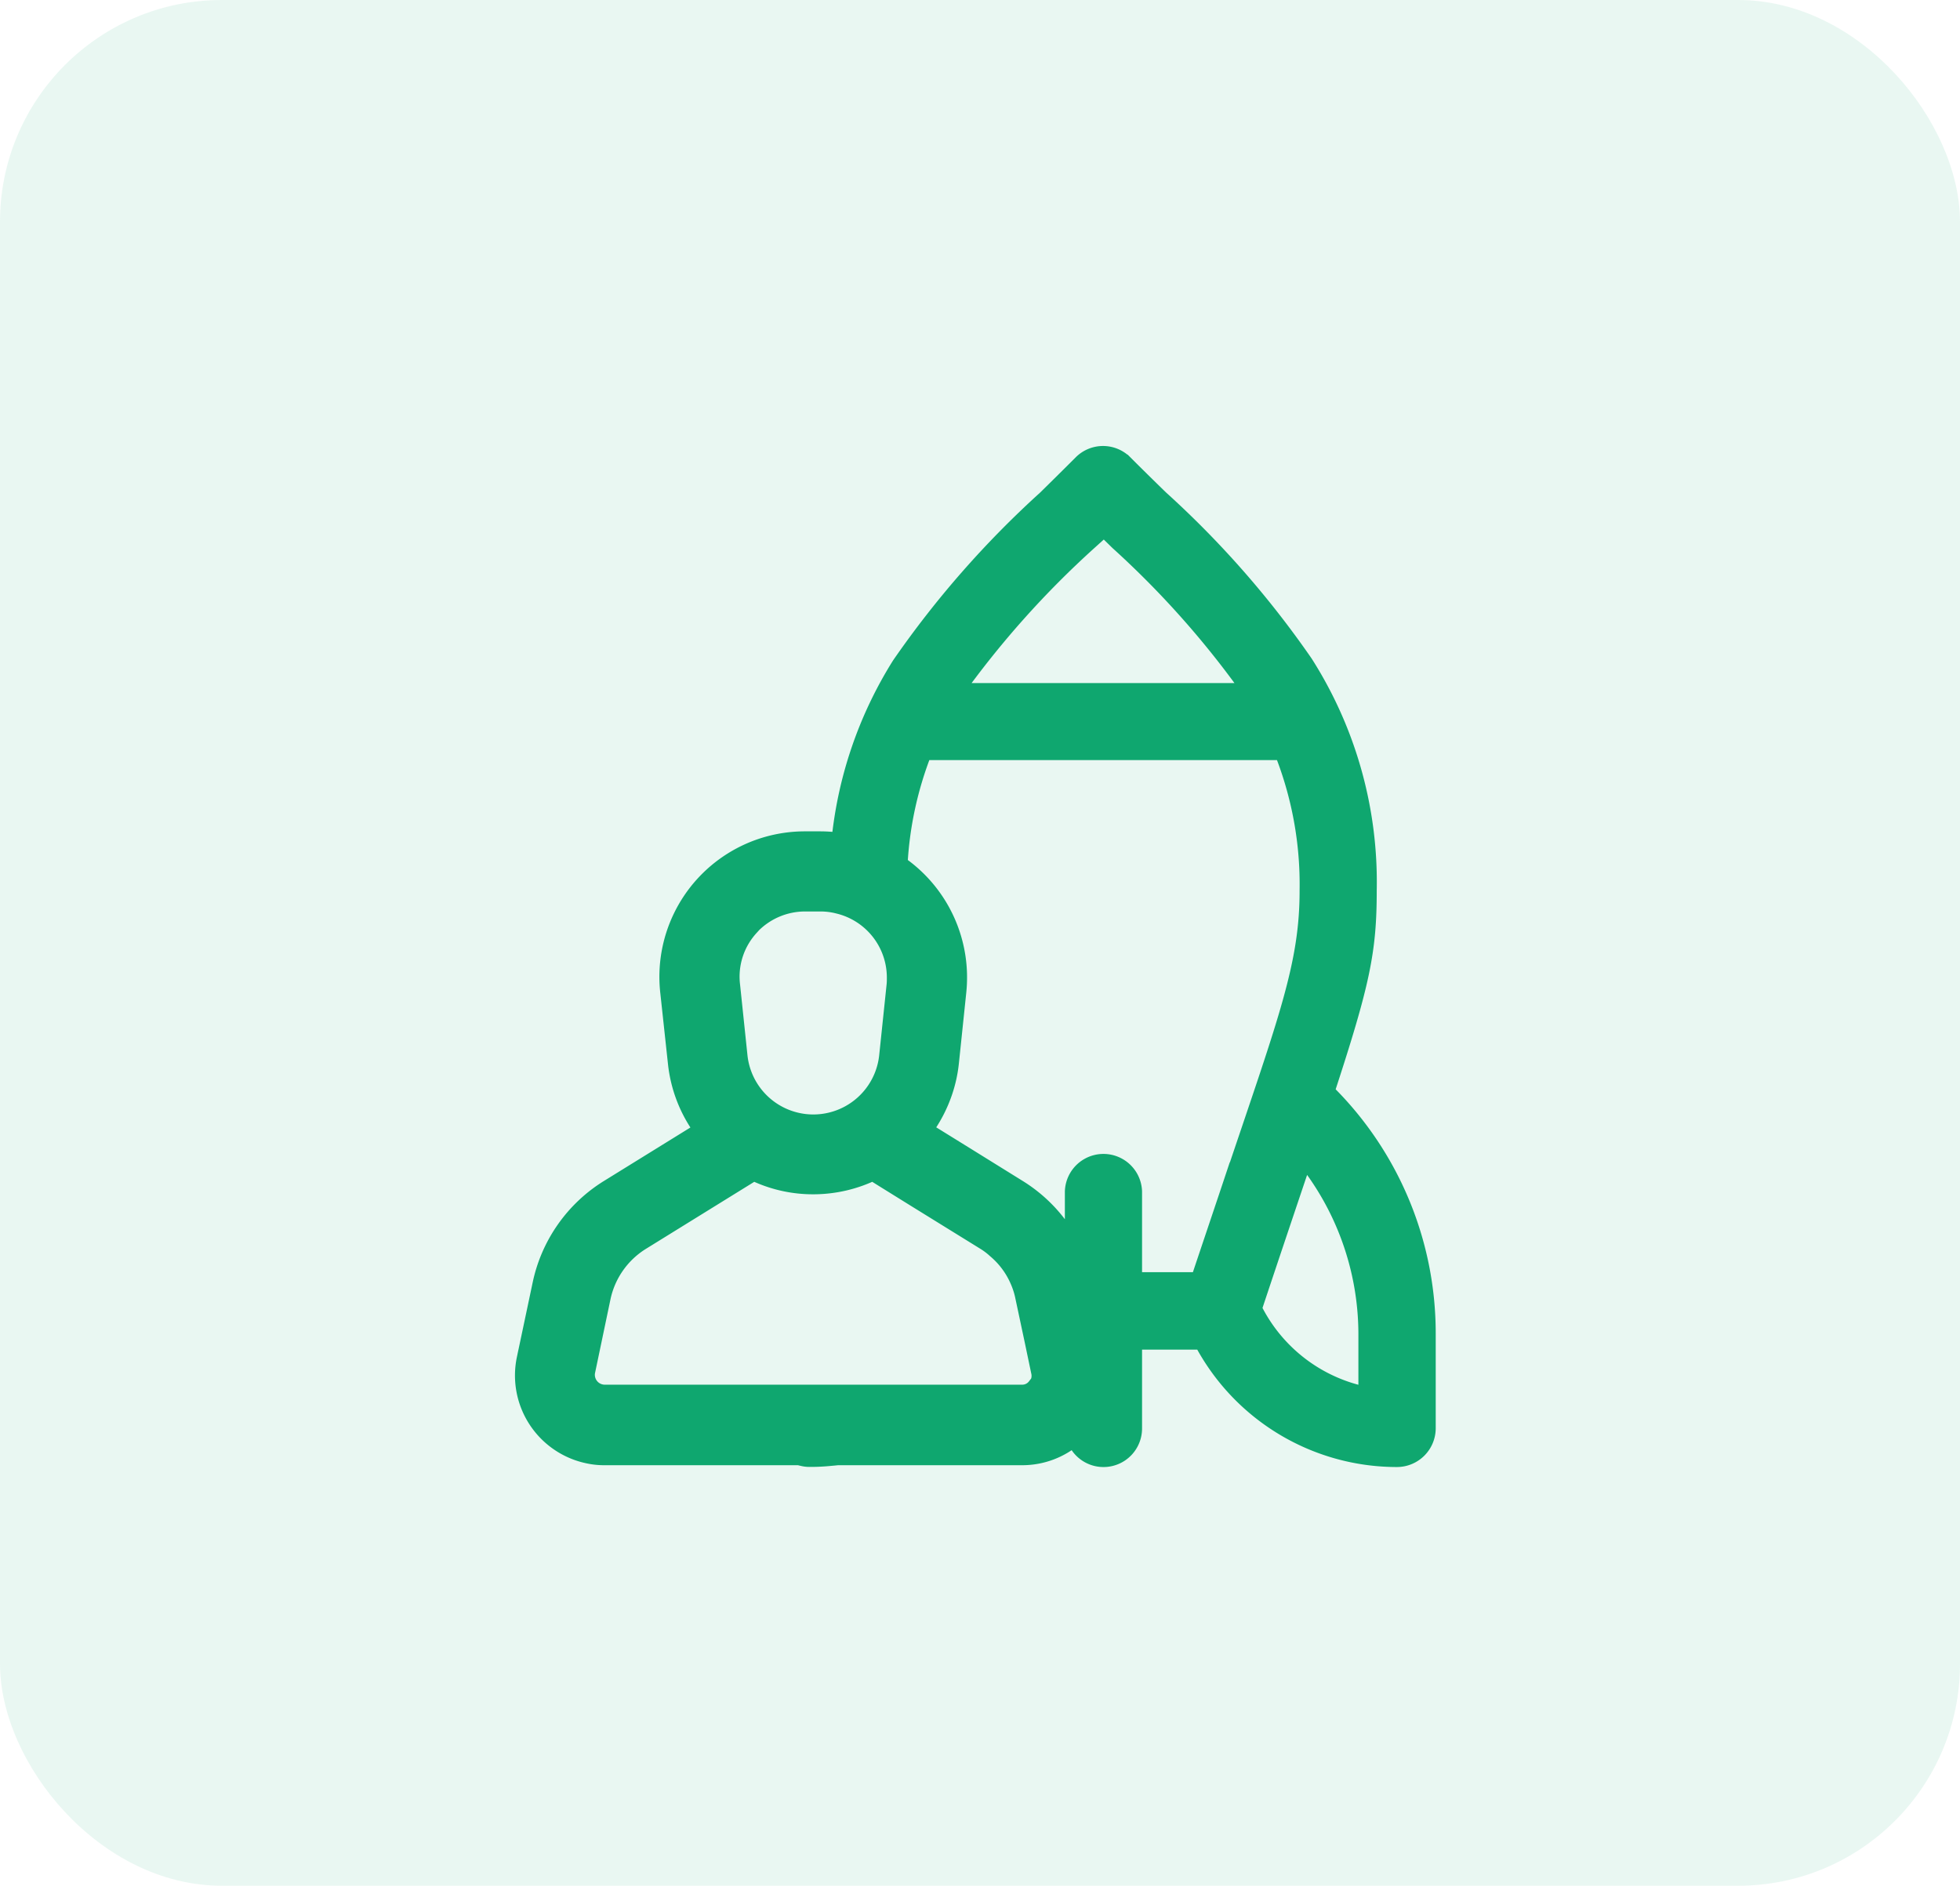 <svg xmlns="http://www.w3.org/2000/svg" width="53" height="51" viewBox="0 0 53 51"><defs><style>.a,.b{fill:#0fa76f;}.a{opacity:0.09;}.b{stroke:#0fa76f;stroke-width:0.5px;}</style></defs><g transform="translate(-960 -2976)"><rect class="a" width="53" height="51" rx="6" transform="translate(960 2976)"/><g transform="translate(270.732 2508.263)"><path class="b" d="M719.316,537.684a.705.705,0,0,0,.263.047,5.357,5.357,0,0,0,.728-.047Z" transform="translate(-8.417 -30.571)"/><path class="b" d="M725.1,497.266c.972-2.968,1.146-3.812,1.146-5.452a10.992,10.992,0,0,0-1.718-6.128,25.683,25.683,0,0,0-3.9-4.447c-.319-.31-.648-.634-.972-.958a.794.794,0,0,0-1.122,0c-.328.329-.652.648-.967.958a26.041,26.041,0,0,0-3.939,4.494,10.987,10.987,0,0,0-1.63,4.785.734.734,0,0,0-.141-.024,3.831,3.831,0,0,0-.395-.023h-.413a3.684,3.684,0,0,0-3.677,4.1l.207,1.916a3.678,3.678,0,0,0,.714,1.817l-2.559,1.583a4.009,4.009,0,0,0-1.818,2.588l-.427,2.019a2.177,2.177,0,0,0,1.681,2.573,2,2,0,0,0,.447.047H716.9a2.15,2.15,0,0,0,1.441-.545.792.792,0,0,0,1.559-.2v-2.381h1.892a5.93,5.93,0,0,0,5.255,3.175.8.8,0,0,0,.794-.794v-2.573A9.144,9.144,0,0,0,725.1,497.266Zm-6.414-14.89.417-.409.418.409a24.773,24.773,0,0,1,3.616,4.085h-8.087A25.277,25.277,0,0,1,718.69,482.376Zm-9.153,10.429a2.034,2.034,0,0,1,1.517-.667h.409a1.952,1.952,0,0,1,.5.066,2.031,2.031,0,0,1,1.54,1.972c0,.071,0,.146-.009.221l-.2,1.911a2.041,2.041,0,0,1-4.058,0l-.2-1.911A2,2,0,0,1,709.538,492.805Zm7.763,12.458-.005-.015a.479.479,0,0,1-.394.188h-4.682a2.459,2.459,0,0,1-.263.065v-.065h-6.334a.518.518,0,0,1-.508-.6l.423-2.02a2.375,2.375,0,0,1,1.071-1.517l3.043-1.883a3.653,3.653,0,0,0,1.638.371,3.7,3.7,0,0,0,1.587-.371l.338.211.855.531,1.845,1.141a1.9,1.9,0,0,1,.292.221,2.263,2.263,0,0,1,.638.868,2.149,2.149,0,0,1,.131.423l.249,1.169.178.85A.505.505,0,0,1,717.3,505.264Zm5.39-5.795c-.286.859-.61,1.817-.981,2.925H719.9v-2.432a.794.794,0,0,0-1.587,0v1.648a3.983,3.983,0,0,0-1.526-1.723L715.36,499l-1.131-.7a3.729,3.729,0,0,0,.549-1.047,3.615,3.615,0,0,0,.169-.77l.2-1.916a3.7,3.7,0,0,0-1.588-3.447,9.783,9.783,0,0,1,.667-3.076h9.744a9.773,9.773,0,0,1,.69,3.771C724.663,493.829,724.09,495.308,722.69,499.469Zm3.564,6.034a4.382,4.382,0,0,1-3.113-2.371c.4-1.207,1.282-3.827,1.39-4.142a7.658,7.658,0,0,1,1.723,4.8Z"/></g></g></svg>